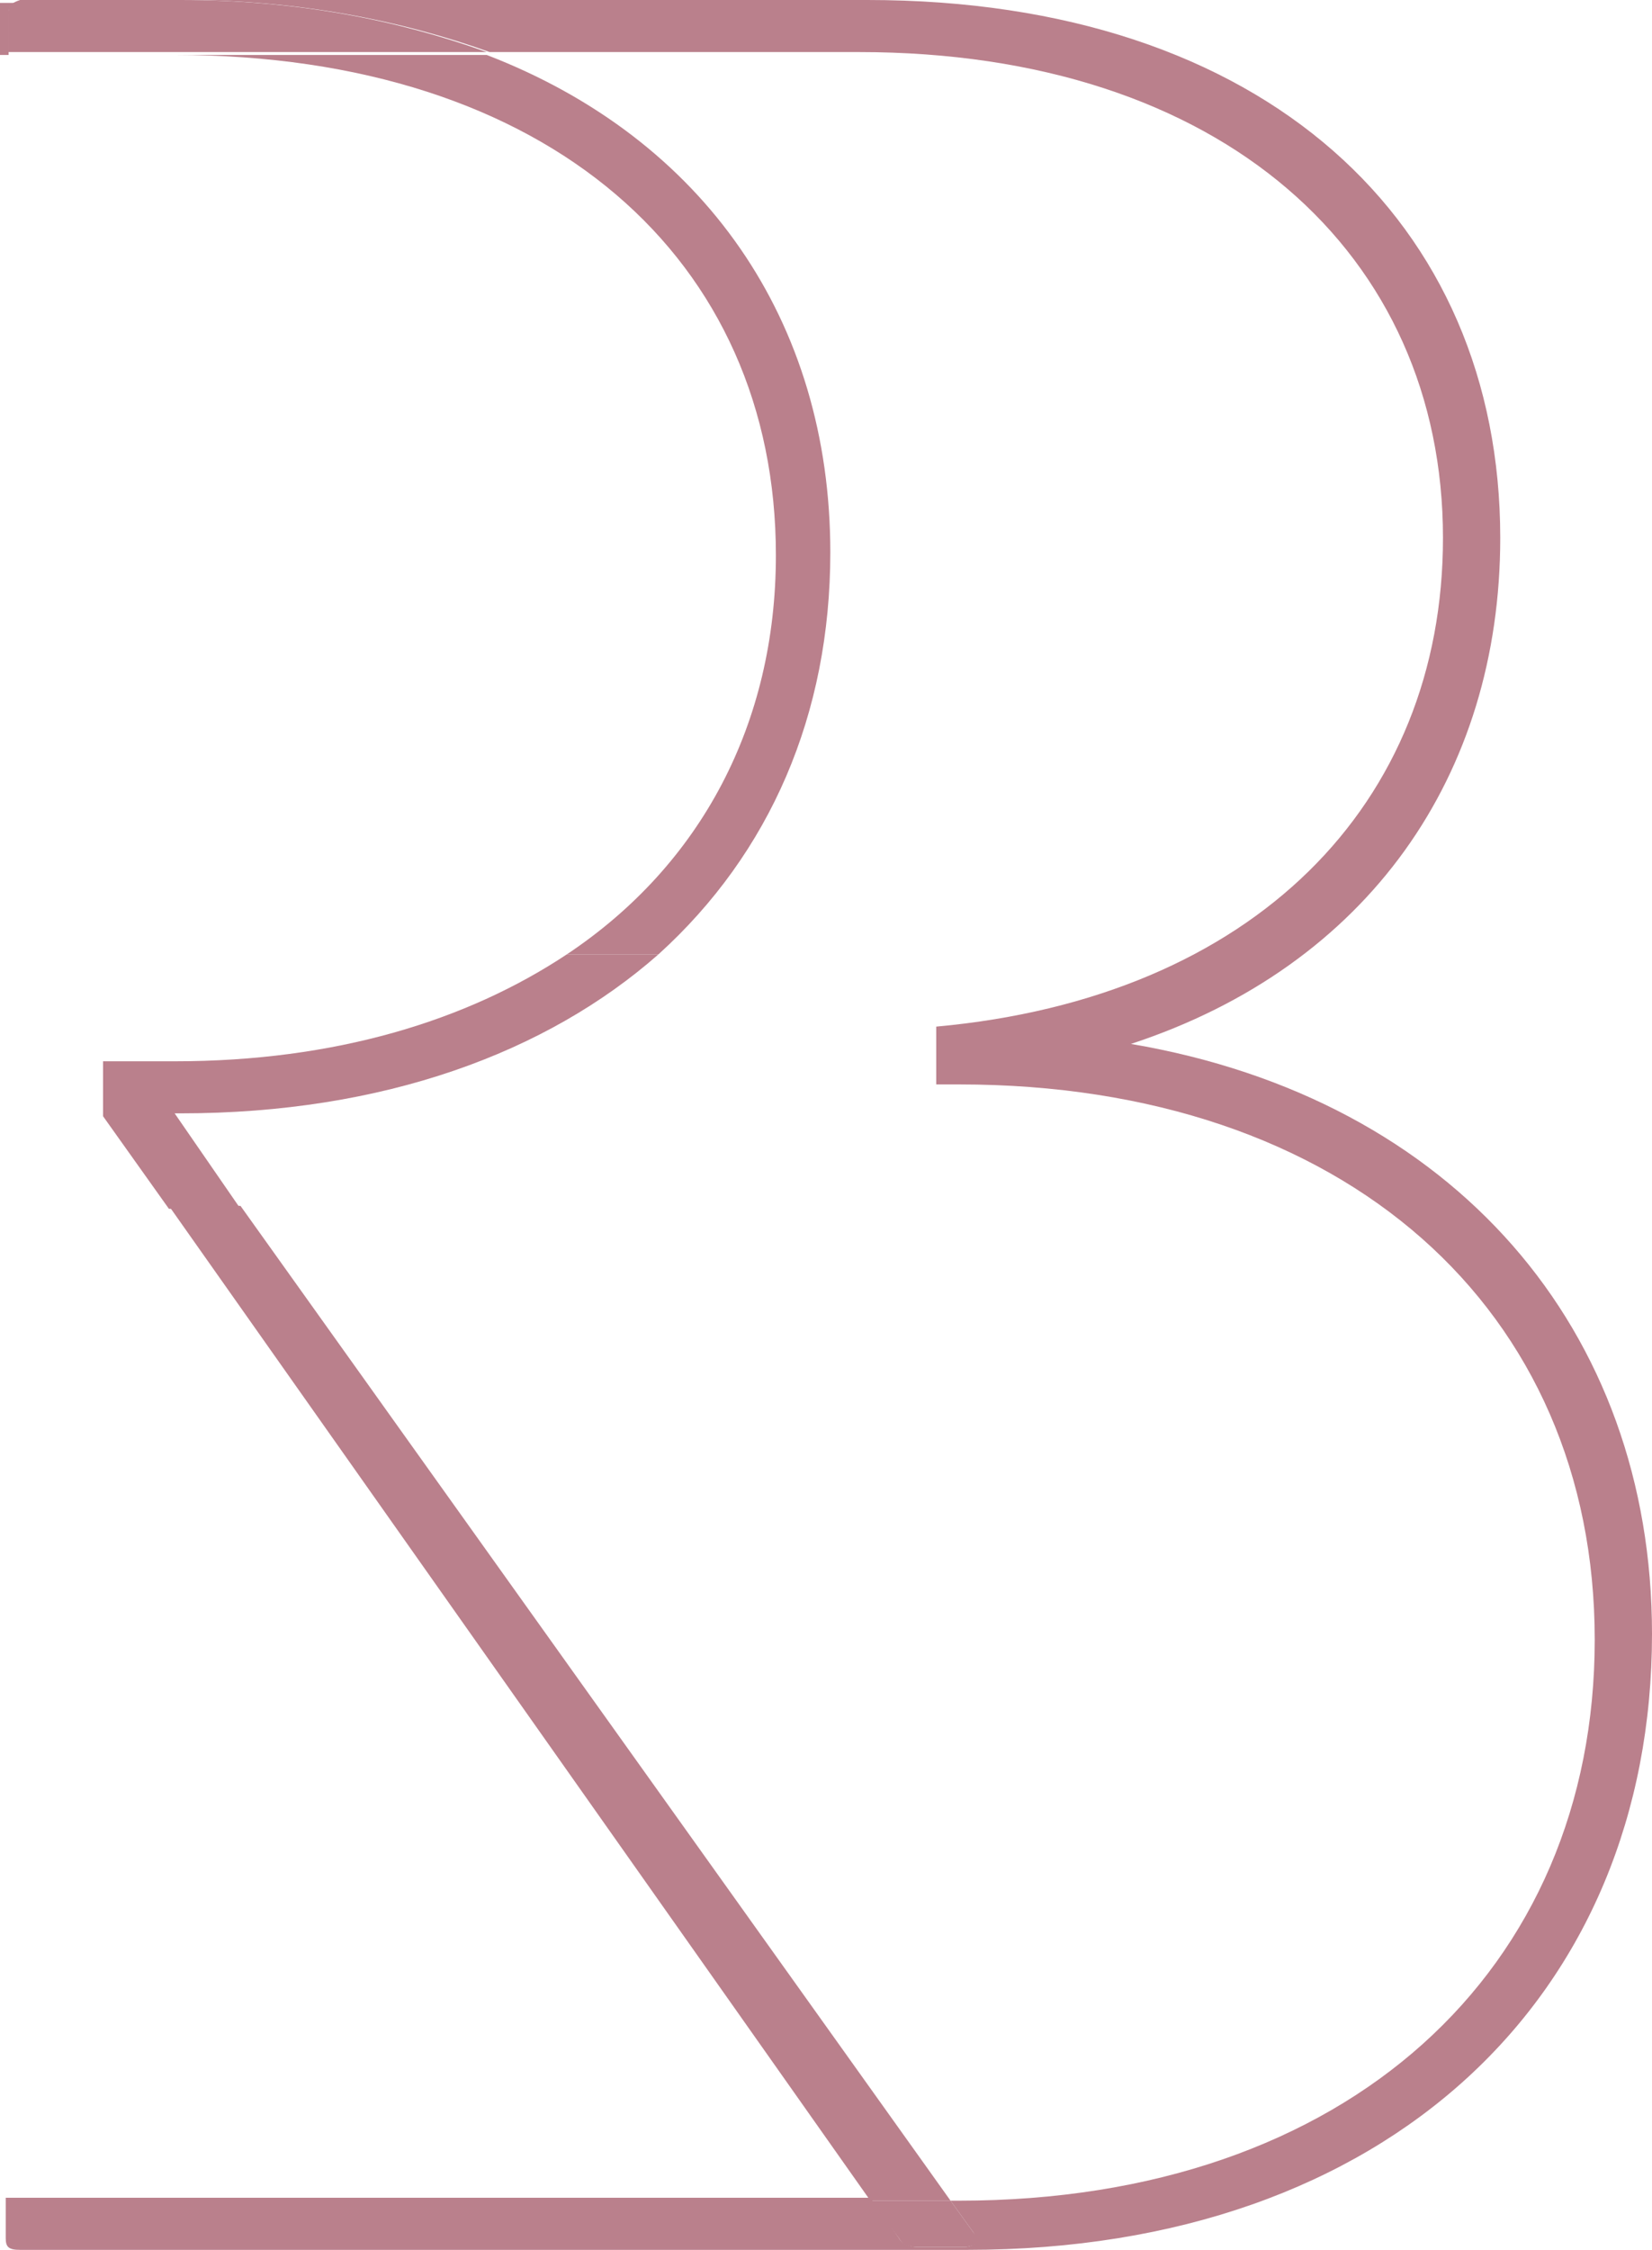 <svg width="36" height="49" viewBox="0 0 36 49" fill="none" xmlns="http://www.w3.org/2000/svg">
<path d="M1.435 1.197H0.187V0.315C0.187 0.126 0.25 0.063 0.437 0.063H0V1.197H1.435Z" fill="#BA808C"/>
<path d="M3.806 24.248H3.931C8.36 24.248 11.917 22.926 14.35 20.784H12.354C10.17 22.233 7.3 23.114 3.806 23.114H2.246V24.311L3.681 26.327H5.241L3.806 24.248Z" fill="#BA808C"/>
<path d="M18.094 12.03C18.094 6.991 15.348 3.023 10.607 1.197H1.435H1.497H3.806C11.979 1.197 16.908 5.668 16.908 12.093C16.908 15.746 15.286 18.832 12.354 20.784H14.35C16.783 18.58 18.094 15.557 18.094 12.03Z" fill="#BA808C"/>
<path d="M20.714 47.929L5.241 26.263H3.681L18.967 47.929H20.714Z" fill="#BA808C"/>
<path d="M24.645 22.736C29.823 21.036 32.693 16.879 32.693 11.715C32.693 4.85 27.577 0 18.905 0H0.499C0.437 0 0.437 0 0.437 0H3.993C6.489 0 8.735 0.441 10.669 1.134H18.718C26.641 1.134 31.445 5.542 31.445 11.715C31.445 17.509 27.328 21.729 20.402 22.359V23.618H20.901C29.324 23.618 34.752 28.531 34.752 35.711C34.752 42.891 29.387 47.929 20.901 47.929H20.714L21.213 48.622C21.338 48.811 21.213 48.937 21.026 48.937H19.965C19.841 48.937 19.653 48.874 19.591 48.748L18.967 47.866H1.435H0.125V48.748C0.125 48.937 0.187 49 0.437 49H21.088C30.26 49 36 43.458 36 35.585C36 28.972 31.695 23.933 24.645 22.736Z" fill="#BA808C"/>
<path d="M19.591 48.748C19.653 48.874 19.778 48.937 19.965 48.937H21.026C21.213 48.937 21.4 48.811 21.213 48.622L20.714 47.929H18.967L19.591 48.748Z" fill="#BA808C"/>
<path d="M0.187 0.252V1.134H1.435H10.607C8.672 0.441 6.489 0 3.931 0H0.437C0.25 0.063 0.187 0.126 0.187 0.252Z" fill="#BA808C"/>
</svg>
